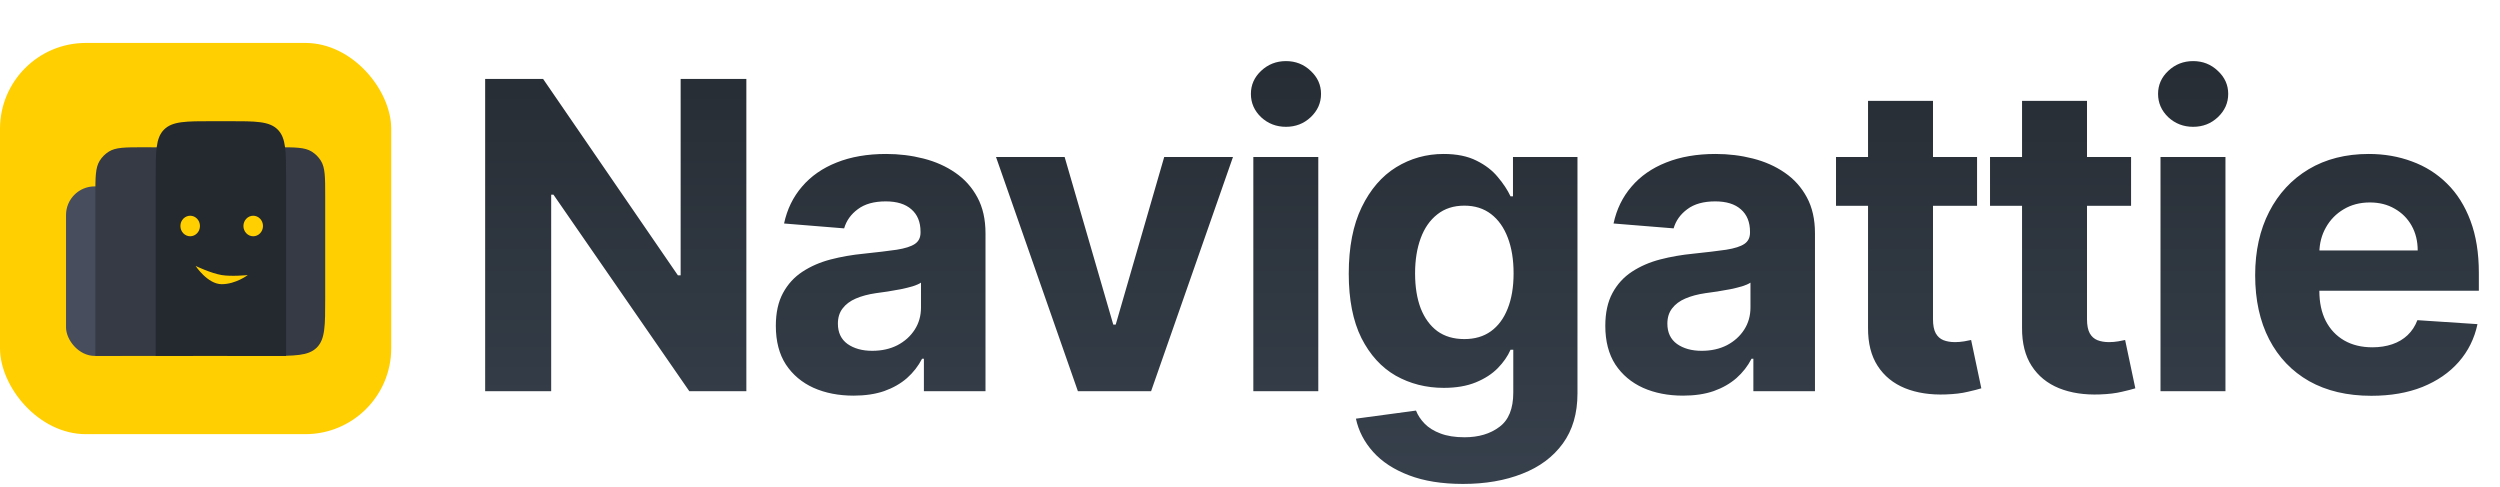 <svg width="262" height="51" viewBox="0 0 262 51" fill="none" xmlns="http://www.w3.org/2000/svg">
<rect y="4.5" width="41" height="41" rx="9" fill="#FFCF01"/>
<path d="M23.831 20.558C23.831 18.57 23.831 17.577 24.284 16.849C24.527 16.458 24.856 16.129 25.247 15.886C25.975 15.433 26.968 15.433 28.956 15.433C30.944 15.433 31.938 15.433 32.666 15.886C33.056 16.129 33.386 16.458 33.629 16.849C34.081 17.577 34.081 18.57 34.081 20.558V31.3C34.081 34.128 34.081 35.543 33.203 36.421C32.324 37.3 30.91 37.3 28.081 37.3H23.831V20.558Z" fill="#353A45"/>
<rect x="6.919" y="19.533" width="8.2" height="17.767" rx="3" fill="#474D5D"/>
<path d="M9.994 20.558C9.994 18.57 9.994 17.577 10.446 16.849C10.689 16.458 11.019 16.129 11.409 15.886C12.137 15.433 13.131 15.433 15.119 15.433C17.107 15.433 18.1 15.433 18.828 15.886C19.219 16.129 19.548 16.458 19.791 16.849C20.244 17.577 20.244 18.57 20.244 20.558V37.3H9.994V20.558Z" fill="#353A45"/>
<path d="M16.315 18.7C16.315 15.872 16.315 14.457 17.193 13.579C18.072 12.7 19.486 12.7 22.315 12.7H23.981C26.81 12.7 28.224 12.7 29.103 13.579C29.981 14.457 29.981 15.872 29.981 18.7V37.3H16.315V18.7Z" fill="#24292F"/>
<path d="M23.233 28.827C22.093 28.636 20.5 27.87 20.5 27.87C20.5 27.87 21.758 29.783 23.233 29.783C24.708 29.783 25.967 28.827 25.967 28.827C25.967 28.827 24.264 28.999 23.233 28.827Z" fill="#FFCF01"/>
<ellipse cx="26.536" cy="23.685" rx="1.025" ry="1.076" fill="#FFCF01"/>
<ellipse cx="19.931" cy="23.685" rx="1.025" ry="1.076" fill="#FFCF01"/>
<path d="M78.218 8.273V41H72.242L58.004 20.402H57.764V41H50.844V8.273H56.917L71.043 28.855H71.331V8.273H78.218ZM89.457 41.463C87.891 41.463 86.495 41.192 85.27 40.648C84.045 40.094 83.075 39.279 82.362 38.203C81.658 37.117 81.307 35.764 81.307 34.145C81.307 32.781 81.557 31.636 82.058 30.709C82.559 29.782 83.24 29.036 84.103 28.472C84.966 27.907 85.946 27.481 87.044 27.193C88.152 26.905 89.313 26.703 90.527 26.586C91.955 26.437 93.106 26.298 93.979 26.171C94.853 26.032 95.487 25.829 95.881 25.563C96.275 25.297 96.472 24.903 96.472 24.381V24.285C96.472 23.273 96.152 22.49 95.513 21.936C94.885 21.382 93.99 21.105 92.829 21.105C91.603 21.105 90.629 21.376 89.904 21.92C89.18 22.452 88.7 23.124 88.466 23.933L82.17 23.422C82.489 21.93 83.118 20.641 84.055 19.555C84.993 18.457 86.202 17.616 87.683 17.03C89.174 16.433 90.9 16.135 92.861 16.135C94.224 16.135 95.529 16.295 96.776 16.614C98.033 16.934 99.146 17.429 100.115 18.101C101.096 18.772 101.868 19.635 102.433 20.689C102.997 21.733 103.28 22.985 103.28 24.445V41H96.824V37.596H96.632C96.238 38.363 95.71 39.04 95.05 39.626C94.389 40.201 93.596 40.654 92.669 40.984C91.742 41.304 90.671 41.463 89.457 41.463ZM91.406 36.765C92.408 36.765 93.292 36.568 94.059 36.174C94.826 35.769 95.428 35.226 95.865 34.544C96.302 33.862 96.52 33.09 96.52 32.227V29.622C96.307 29.761 96.014 29.889 95.641 30.006C95.279 30.112 94.869 30.213 94.411 30.309C93.953 30.395 93.494 30.474 93.036 30.549C92.578 30.613 92.163 30.672 91.79 30.725C90.991 30.842 90.293 31.028 89.696 31.284C89.1 31.54 88.636 31.886 88.306 32.323C87.976 32.749 87.811 33.282 87.811 33.921C87.811 34.848 88.146 35.556 88.817 36.046C89.499 36.526 90.362 36.765 91.406 36.765ZM129.216 16.454L120.634 41H112.964L104.382 16.454H111.574L116.671 34.017H116.927L122.009 16.454H129.216ZM131.349 41V16.454H138.157V41H131.349ZM134.769 13.29C133.757 13.29 132.889 12.955 132.164 12.284C131.45 11.602 131.094 10.787 131.094 9.839C131.094 8.901 131.45 8.097 132.164 7.426C132.889 6.744 133.757 6.403 134.769 6.403C135.781 6.403 136.644 6.744 137.358 7.426C138.082 8.097 138.444 8.901 138.444 9.839C138.444 10.787 138.082 11.602 137.358 12.284C136.644 12.955 135.781 13.29 134.769 13.29ZM153.318 50.716C151.113 50.716 149.222 50.412 147.645 49.805C146.079 49.209 144.833 48.394 143.906 47.36C142.979 46.327 142.377 45.166 142.1 43.876L148.396 43.029C148.588 43.52 148.892 43.978 149.307 44.404C149.723 44.83 150.271 45.171 150.953 45.426C151.646 45.693 152.487 45.826 153.478 45.826C154.959 45.826 156.179 45.464 157.137 44.739C158.107 44.026 158.592 42.827 158.592 41.144V36.653H158.304C158.006 37.335 157.558 37.98 156.962 38.587C156.365 39.194 155.598 39.69 154.661 40.073C153.723 40.457 152.604 40.648 151.305 40.648C149.462 40.648 147.784 40.222 146.271 39.37C144.769 38.507 143.57 37.191 142.675 35.423C141.791 33.644 141.349 31.396 141.349 28.679C141.349 25.899 141.802 23.576 142.707 21.712C143.613 19.848 144.817 18.452 146.319 17.525C147.832 16.598 149.488 16.135 151.289 16.135C152.663 16.135 153.814 16.369 154.74 16.838C155.667 17.296 156.413 17.871 156.978 18.564C157.553 19.246 157.995 19.917 158.304 20.577H158.56V16.454H165.319V41.24C165.319 43.328 164.808 45.075 163.785 46.481C162.762 47.887 161.346 48.942 159.534 49.645C157.734 50.359 155.662 50.716 153.318 50.716ZM153.462 35.535C154.559 35.535 155.486 35.263 156.243 34.72C157.01 34.166 157.596 33.377 158 32.355C158.416 31.321 158.624 30.086 158.624 28.647C158.624 27.209 158.421 25.963 158.016 24.908C157.612 23.843 157.026 23.017 156.259 22.431C155.492 21.845 154.559 21.552 153.462 21.552C152.343 21.552 151.401 21.856 150.634 22.463C149.867 23.06 149.286 23.891 148.892 24.956C148.498 26.021 148.3 27.252 148.3 28.647C148.3 30.064 148.498 31.289 148.892 32.323C149.297 33.346 149.877 34.139 150.634 34.704C151.401 35.258 152.343 35.535 153.462 35.535ZM176.386 41.463C174.82 41.463 173.424 41.192 172.199 40.648C170.974 40.094 170.004 39.279 169.291 38.203C168.588 37.117 168.236 35.764 168.236 34.145C168.236 32.781 168.486 31.636 168.987 30.709C169.488 29.782 170.17 29.036 171.032 28.472C171.895 27.907 172.876 27.481 173.973 27.193C175.081 26.905 176.242 26.703 177.456 26.586C178.884 26.437 180.035 26.298 180.908 26.171C181.782 26.032 182.416 25.829 182.81 25.563C183.204 25.297 183.401 24.903 183.401 24.381V24.285C183.401 23.273 183.081 22.49 182.442 21.936C181.814 21.382 180.919 21.105 179.758 21.105C178.532 21.105 177.558 21.376 176.833 21.92C176.109 22.452 175.629 23.124 175.395 23.933L169.099 23.422C169.419 21.93 170.047 20.641 170.985 19.555C171.922 18.457 173.131 17.616 174.612 17.03C176.104 16.433 177.829 16.135 179.79 16.135C181.153 16.135 182.458 16.295 183.705 16.614C184.962 16.934 186.075 17.429 187.045 18.101C188.025 18.772 188.797 19.635 189.362 20.689C189.926 21.733 190.209 22.985 190.209 24.445V41H183.753V37.596H183.561C183.167 38.363 182.639 39.04 181.979 39.626C181.318 40.201 180.525 40.654 179.598 40.984C178.671 41.304 177.6 41.463 176.386 41.463ZM178.335 36.765C179.337 36.765 180.221 36.568 180.988 36.174C181.755 35.769 182.357 35.226 182.794 34.544C183.231 33.862 183.449 33.09 183.449 32.227V29.622C183.236 29.761 182.943 29.889 182.57 30.006C182.208 30.112 181.798 30.213 181.34 30.309C180.882 30.395 180.423 30.474 179.965 30.549C179.507 30.613 179.092 30.672 178.719 30.725C177.92 30.842 177.222 31.028 176.626 31.284C176.029 31.54 175.566 31.886 175.235 32.323C174.905 32.749 174.74 33.282 174.74 33.921C174.74 34.848 175.075 35.556 175.747 36.046C176.428 36.526 177.291 36.765 178.335 36.765ZM207.196 16.454V21.568H192.414V16.454H207.196ZM195.77 10.574H202.578V33.457C202.578 34.086 202.673 34.576 202.865 34.928C203.057 35.269 203.323 35.508 203.664 35.647C204.016 35.785 204.421 35.854 204.879 35.854C205.198 35.854 205.518 35.828 205.837 35.775C206.157 35.711 206.402 35.663 206.573 35.631L207.643 40.696C207.302 40.803 206.823 40.925 206.205 41.064C205.587 41.213 204.836 41.304 203.952 41.336C202.311 41.4 200.873 41.181 199.637 40.68C198.412 40.18 197.459 39.402 196.777 38.347C196.095 37.293 195.759 35.961 195.77 34.352V10.574ZM223.336 16.454V21.568H208.554V16.454H223.336ZM211.91 10.574H218.718V33.457C218.718 34.086 218.814 34.576 219.005 34.928C219.197 35.269 219.464 35.508 219.804 35.647C220.156 35.785 220.561 35.854 221.019 35.854C221.339 35.854 221.658 35.828 221.978 35.775C222.297 35.711 222.542 35.663 222.713 35.631L223.783 40.696C223.443 40.803 222.963 40.925 222.345 41.064C221.727 41.213 220.976 41.304 220.092 41.336C218.451 41.4 217.013 41.181 215.777 40.68C214.552 40.18 213.599 39.402 212.917 38.347C212.235 37.293 211.9 35.961 211.91 34.352V10.574ZM226.421 41V16.454H233.228V41H226.421ZM229.84 13.29C228.828 13.29 227.96 12.955 227.236 12.284C226.522 11.602 226.165 10.787 226.165 9.839C226.165 8.901 226.522 8.097 227.236 7.426C227.96 6.744 228.828 6.403 229.84 6.403C230.852 6.403 231.715 6.744 232.429 7.426C233.153 8.097 233.516 8.901 233.516 9.839C233.516 10.787 233.153 11.602 232.429 12.284C231.715 12.955 230.852 13.29 229.84 13.29ZM248.517 41.479C245.992 41.479 243.819 40.968 241.997 39.945C240.186 38.912 238.791 37.452 237.811 35.567C236.831 33.67 236.341 31.428 236.341 28.839C236.341 26.314 236.831 24.098 237.811 22.191C238.791 20.284 240.17 18.798 241.95 17.733C243.739 16.668 245.838 16.135 248.246 16.135C249.865 16.135 251.372 16.396 252.768 16.918C254.174 17.429 255.399 18.202 256.443 19.235C257.498 20.268 258.318 21.568 258.904 23.134C259.49 24.69 259.783 26.511 259.783 28.599V30.469H239.057V26.25H253.375C253.375 25.27 253.162 24.402 252.736 23.646C252.31 22.889 251.719 22.298 250.962 21.872C250.217 21.435 249.348 21.217 248.358 21.217C247.324 21.217 246.408 21.456 245.609 21.936C244.821 22.404 244.203 23.038 243.755 23.837C243.308 24.626 243.079 25.505 243.068 26.474V30.485C243.068 31.7 243.292 32.749 243.739 33.633C244.197 34.517 244.842 35.199 245.673 35.679C246.504 36.158 247.489 36.398 248.629 36.398C249.386 36.398 250.078 36.291 250.707 36.078C251.335 35.865 251.873 35.545 252.321 35.119C252.768 34.693 253.109 34.171 253.343 33.553L259.64 33.969C259.32 35.481 258.665 36.803 257.674 37.932C256.694 39.05 255.426 39.924 253.871 40.553C252.326 41.17 250.542 41.479 248.517 41.479Z" fill="url(#paint0_linear_4_2860)"/>
<defs>
<linearGradient id="paint0_linear_4_2860" x1="155" y1="-2" x2="155" y2="52" gradientUnits="userSpaceOnUse">
<stop stop-color="#24292F"/>
<stop offset="1" stop-color="#37414D"/>
</linearGradient>
</defs>
</svg>
